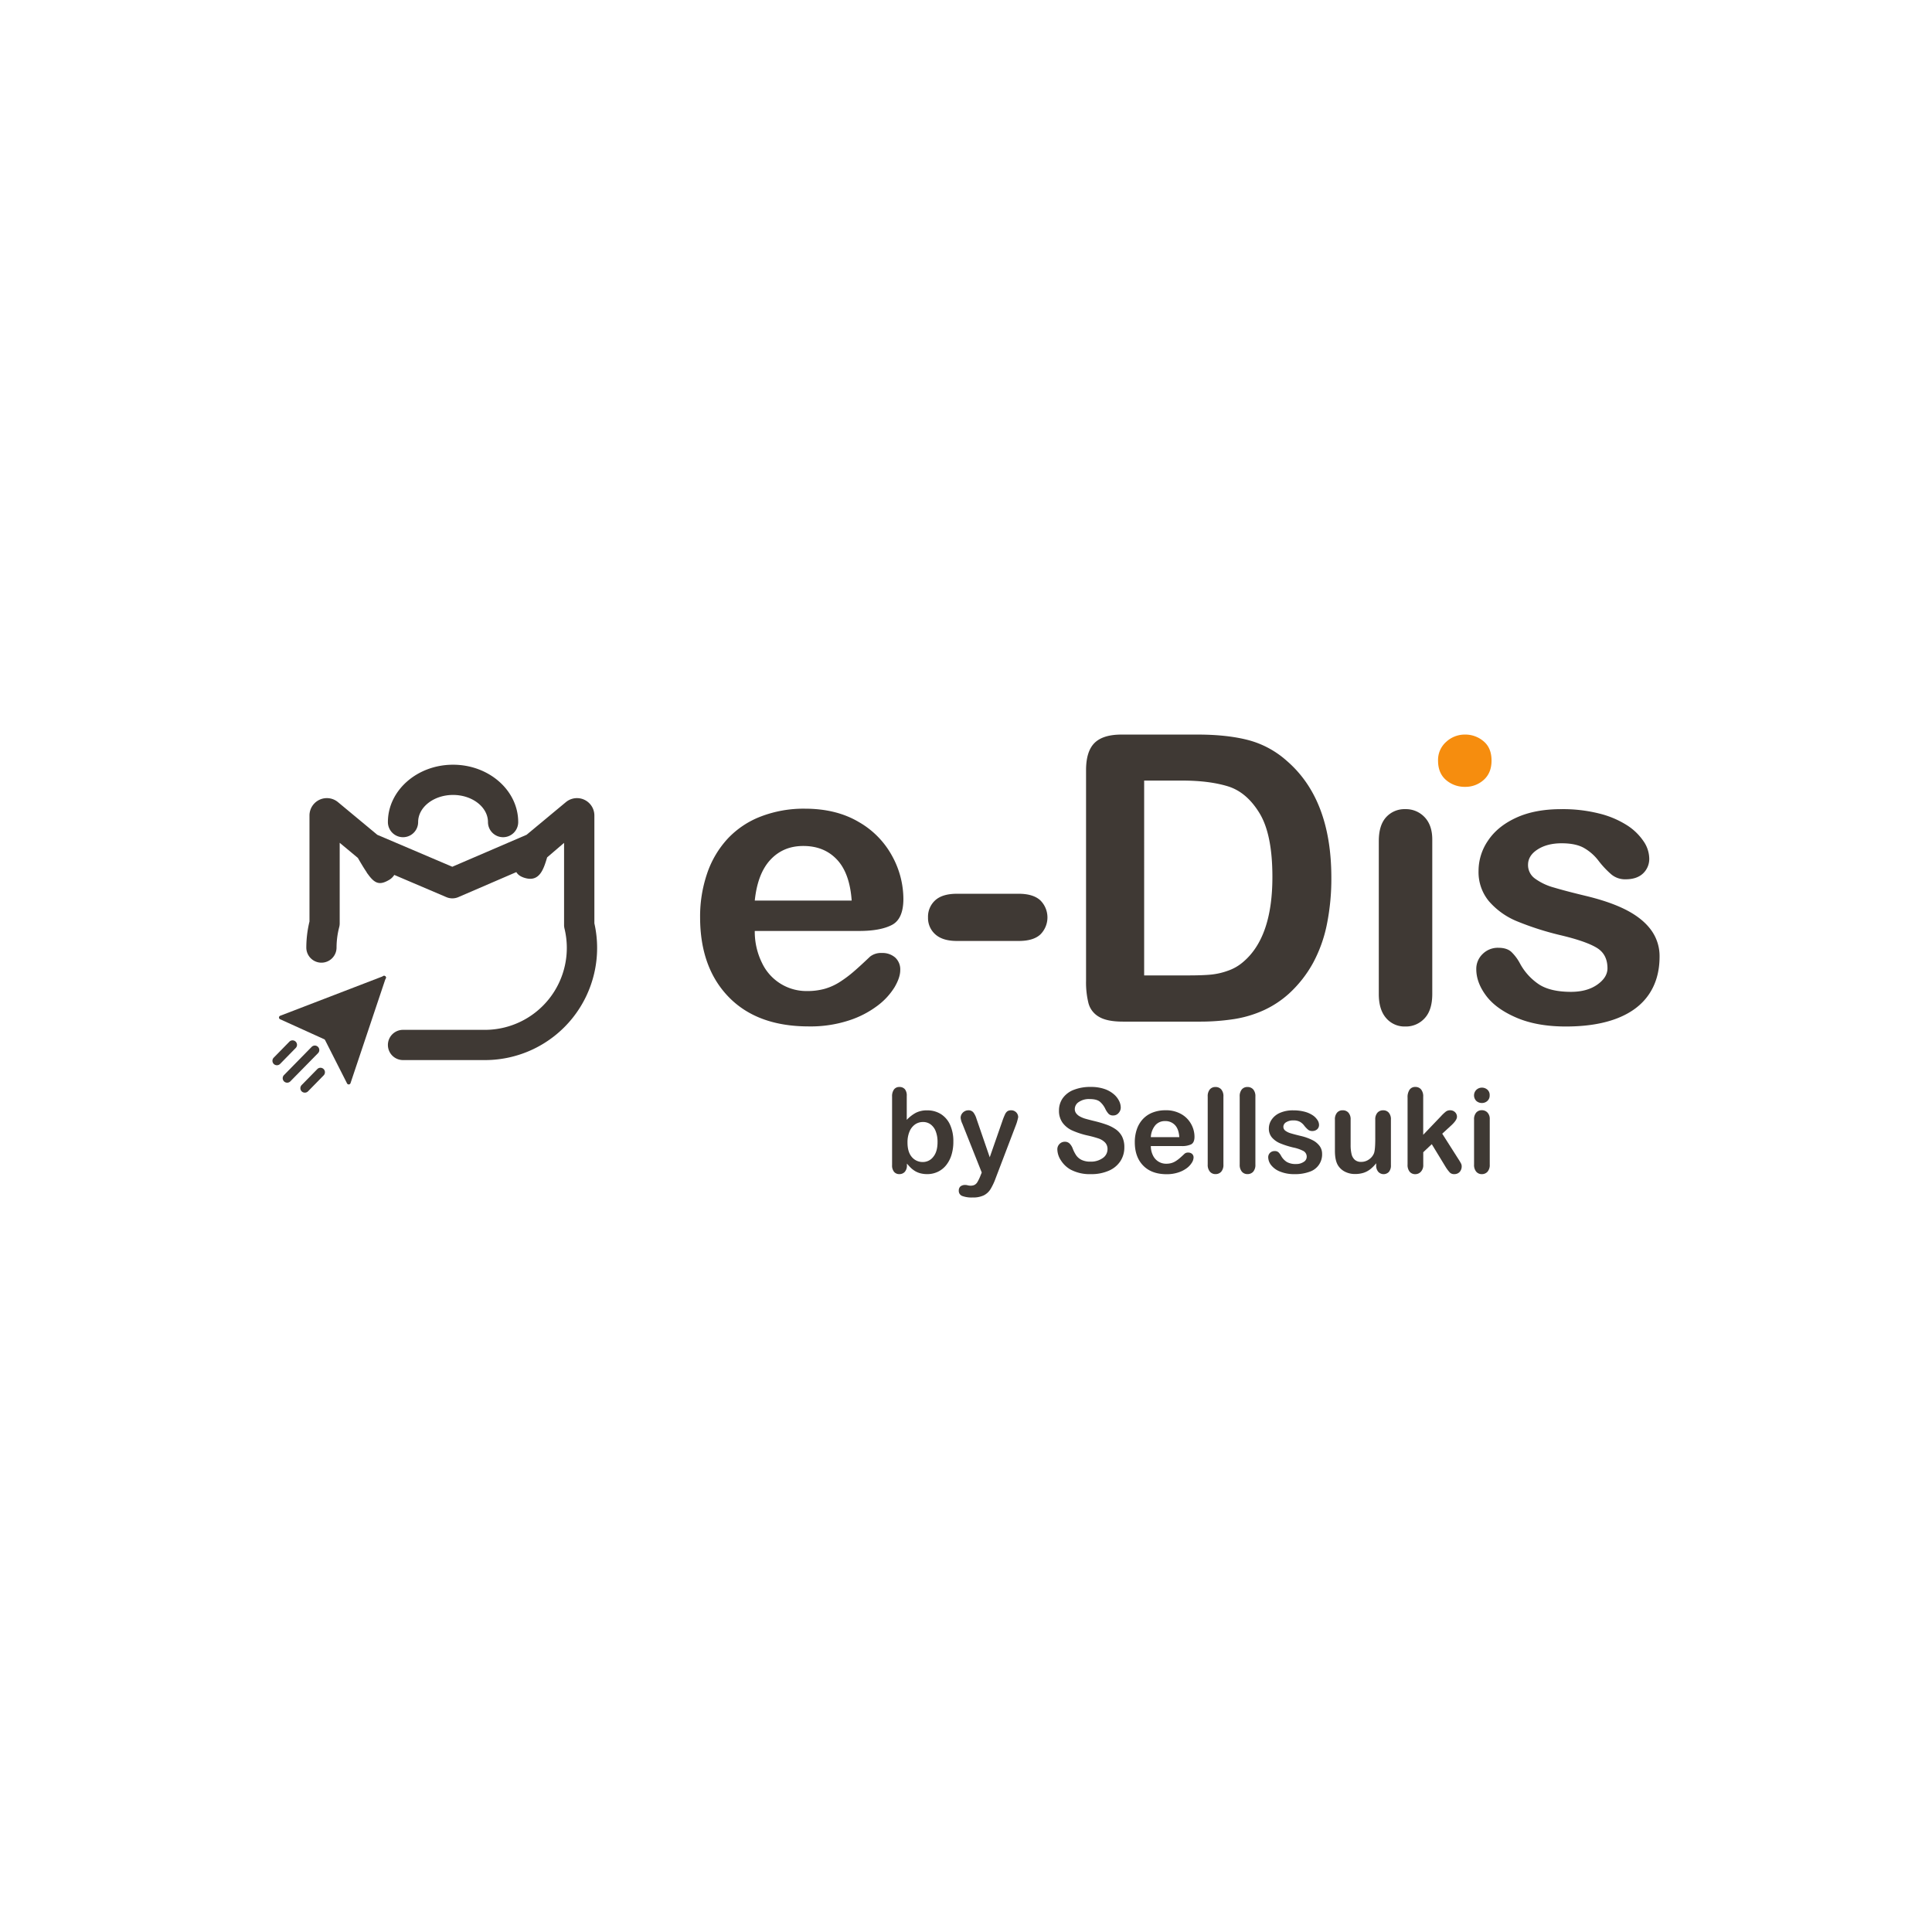<svg id="Layer_1" data-name="Layer 1" xmlns="http://www.w3.org/2000/svg" viewBox="0 0 1080 1080"><defs><style>.cls-1{fill:#3f3934;}.cls-2{fill:#f68d0e;}</style></defs><title>รวมโลโก้ทำเป็นSVG</title><path class="cls-1" d="M270.86,592.59H225.29a8.45,8.45,0,0,1,0-16.9h45.57a45.8,45.8,0,0,0,44.69-56.64,8.52,8.52,0,0,1-.23-1.95V471.17l-9.46,8.1c-1.95,6.48-4.19,13.81-12.23,11.57-2.54-.7-4.12-1.82-5-3.33l-32.44,14a8.48,8.48,0,0,1-6.65,0l-29.13-12.42a8.6,8.6,0,0,1-3.28,3c-5.09,2.89-7.83,1.77-11.73-3.81l-.1,0c-.08-.17-.23-.45-.42-.81-1.41-2.08-3-4.71-4.84-7.9l-10.15-8.44v45a8.22,8.22,0,0,1-.26,2.1,46.15,46.15,0,0,0-1.5,11.46,8.45,8.45,0,0,1-16.9,0A62.36,62.36,0,0,1,173,515.12V455.9a9.72,9.72,0,0,1,15.91-7.52l22,18.28,41.93,17.86,41.5-17.86,22-18.27a9.72,9.72,0,0,1,15.92,7.51v60.24a62.68,62.68,0,0,1-61.36,76.45Z"/><path class="cls-1" d="M281.23,468a8.45,8.45,0,0,1-8.45-8.45c0-8.36-8.76-15.17-19.52-15.17s-19.52,6.81-19.52,15.17a8.45,8.45,0,0,1-16.9,0c0-17.68,16.34-32.07,36.42-32.07s36.42,14.39,36.42,32.07A8.45,8.45,0,0,1,281.23,468Z"/><path class="cls-1" d="M184,582.2l-27.42-12.44a1.05,1.05,0,0,1,.05-1.94l57.7-22.18a1,1,0,0,1,1.39,1.24"/><path class="cls-1" d="M180.38,578.78,194,605.64a1.06,1.06,0,0,0,1.94-.14l19.64-58.61a1,1,0,0,0-1.3-1.34"/><path class="cls-1" d="M154.78,595.47a2.48,2.48,0,0,1-1.75-.71,2.51,2.51,0,0,1,0-3.54l8.82-9a2.5,2.5,0,0,1,3.56,3.5l-8.81,9A2.5,2.5,0,0,1,154.78,595.47Z"/><path class="cls-1" d="M160.53,605.23a2.5,2.5,0,0,1-1.78-4.25l15.48-15.78a2.5,2.5,0,0,1,3.57,3.5l-15.49,15.78A2.49,2.49,0,0,1,160.53,605.23Z"/><path class="cls-1" d="M170.39,610.79a2.48,2.48,0,0,1-1.75-.71,2.51,2.51,0,0,1,0-3.54l8.82-9a2.5,2.5,0,0,1,3.56,3.5l-8.81,9A2.5,2.5,0,0,1,170.39,610.79Z"/><path class="cls-1" d="M506.88,612.63V626a20.54,20.54,0,0,1,5.06-3.93,13.42,13.42,0,0,1,6.36-1.37A14.11,14.11,0,0,1,526,622.8a13.72,13.72,0,0,1,5.11,6,22.17,22.17,0,0,1,1.82,9.34,24.91,24.91,0,0,1-1,7.32,17.18,17.18,0,0,1-2.94,5.77,13.18,13.18,0,0,1-4.68,3.78,13.67,13.67,0,0,1-6.06,1.33,14.62,14.62,0,0,1-3.81-.48,11.35,11.35,0,0,1-3-1.27,14.8,14.8,0,0,1-2.13-1.62c-.59-.56-1.37-1.4-2.34-2.51v.87a5.3,5.3,0,0,1-1.18,3.74,4,4,0,0,1-3,1.27,3.74,3.74,0,0,1-3-1.27,5.53,5.53,0,0,1-1.11-3.74V613a6.41,6.41,0,0,1,1.08-4,3.62,3.62,0,0,1,3-1.37,3.85,3.85,0,0,1,3.12,1.3A5.63,5.63,0,0,1,506.88,612.63Zm.42,26.07q0,5.24,2.4,8.06a7.85,7.85,0,0,0,6.28,2.81,7.22,7.22,0,0,0,5.71-2.88q2.4-2.88,2.4-8.24a16,16,0,0,0-1-6,8.64,8.64,0,0,0-2.83-3.88,7,7,0,0,0-4.28-1.36,7.59,7.59,0,0,0-4.46,1.36,9.08,9.08,0,0,0-3.09,3.95A15.4,15.4,0,0,0,507.3,638.7Z"/><path class="cls-1" d="M548,657.44l.8-2L538,628.28a10.31,10.31,0,0,1-1-3.4,4,4,0,0,1,.58-2.09,4.38,4.38,0,0,1,1.59-1.55,4.27,4.27,0,0,1,2.11-.58,3.46,3.46,0,0,1,2.86,1.21,11.13,11.13,0,0,1,1.7,3.46l7.43,21.6,7-20.09a35.19,35.19,0,0,1,1.51-3.83,4.51,4.51,0,0,1,1.43-1.86,4,4,0,0,1,2.14-.49,3.78,3.78,0,0,1,1.92.54,3.72,3.72,0,0,1,1.41,1.43,3.87,3.87,0,0,1,.5,1.89q-.13.62-.42,1.74a23.78,23.78,0,0,1-.71,2.28l-11.44,30a34.92,34.92,0,0,1-2.9,6.2,9.57,9.57,0,0,1-3.74,3.46,13.86,13.86,0,0,1-6.29,1.2,15.16,15.16,0,0,1-5.78-.84,3,3,0,0,1-1.93-3,3,3,0,0,1,.91-2.33,4,4,0,0,1,2.72-.82,4.94,4.94,0,0,1,1.38.19,6.57,6.57,0,0,0,1.45.2,5.08,5.08,0,0,0,2.38-.46,4.19,4.19,0,0,0,1.56-1.55A24,24,0,0,0,548,657.44Z"/><path class="cls-1" d="M628.51,641.4a13.9,13.9,0,0,1-2.2,7.68,14.56,14.56,0,0,1-6.45,5.34,24.09,24.09,0,0,1-10.07,1.93,22.6,22.6,0,0,1-11.5-2.64,15.25,15.25,0,0,1-5.23-5.06,11.48,11.48,0,0,1-2-6.16,4.14,4.14,0,0,1,1.21-3,4.08,4.08,0,0,1,3.07-1.24,3.61,3.61,0,0,1,2.56,1,7.63,7.63,0,0,1,1.78,2.86,19.55,19.55,0,0,0,1.94,3.76,7.88,7.88,0,0,0,2.94,2.49,11,11,0,0,0,5,1,11.26,11.26,0,0,0,6.89-2,6,6,0,0,0,2.66-4.94,5.22,5.22,0,0,0-1.43-3.81,9.29,9.29,0,0,0-3.7-2.23,59.4,59.4,0,0,0-6.06-1.64,45.56,45.56,0,0,1-8.5-2.78,13.8,13.8,0,0,1-5.44-4.34,11.29,11.29,0,0,1-2-6.84,11.78,11.78,0,0,1,2.12-6.91,13.46,13.46,0,0,1,6.14-4.64,25.08,25.08,0,0,1,9.46-1.63,23.29,23.29,0,0,1,7.5,1.08,15.79,15.79,0,0,1,5.26,2.86,11.79,11.79,0,0,1,3.05,3.75,8.52,8.52,0,0,1,1,3.82,4.49,4.49,0,0,1-1.21,3.07,3.83,3.83,0,0,1-3,1.37,3.46,3.46,0,0,1-2.5-.82,11.26,11.26,0,0,1-1.84-2.68,12.27,12.27,0,0,0-3.09-4.17q-1.8-1.5-5.79-1.5a10,10,0,0,0-6,1.63,4.71,4.71,0,0,0-2.26,3.91,3.91,3.91,0,0,0,.77,2.44,6.48,6.48,0,0,0,2.12,1.77,14.62,14.62,0,0,0,2.73,1.16c.92.27,2.44.68,4.57,1.21q4,.94,7.21,2.06a22.23,22.23,0,0,1,5.5,2.74,11.34,11.34,0,0,1,3.54,4.06A13.12,13.12,0,0,1,628.51,641.4Z"/><path class="cls-1" d="M660.5,640.66H643.32a11.73,11.73,0,0,0,1.21,5.27,8.08,8.08,0,0,0,7.41,4.6,10.41,10.41,0,0,0,2.88-.37,9.23,9.23,0,0,0,2.52-1.16,17.85,17.85,0,0,0,2.25-1.69c.69-.59,1.58-1.41,2.67-2.44a2.91,2.91,0,0,1,1.93-.57,3.2,3.2,0,0,1,2.19.73,2.66,2.66,0,0,1,.83,2.1,5.72,5.72,0,0,1-.93,2.77,11,11,0,0,1-2.81,3.06,16.14,16.14,0,0,1-4.73,2.43,20.46,20.46,0,0,1-6.54,1q-8.46,0-13.15-4.82t-4.69-13.08a21.92,21.92,0,0,1,1.15-7.23,16,16,0,0,1,3.38-5.7,14.66,14.66,0,0,1,5.46-3.65,19.6,19.6,0,0,1,7.21-1.27,17.11,17.11,0,0,1,8.82,2.17,14.26,14.26,0,0,1,5.51,5.61,14.66,14.66,0,0,1,1.84,7c0,2.21-.64,3.64-1.9,4.29A11.84,11.84,0,0,1,660.5,640.66Zm-17.18-5h15.92c-.21-3-1-5.25-2.43-6.74a7.28,7.28,0,0,0-5.54-2.23,7,7,0,0,0-5.39,2.27A11.28,11.28,0,0,0,643.32,635.68Z"/><path class="cls-1" d="M675.12,651V613a5.91,5.91,0,0,1,1.17-4,4,4,0,0,1,3.17-1.36,4.17,4.17,0,0,1,3.22,1.34,5.77,5.77,0,0,1,1.22,4V651a5.73,5.73,0,0,1-1.24,4,4.15,4.15,0,0,1-3.2,1.33,4,4,0,0,1-3.13-1.38A5.81,5.81,0,0,1,675.12,651Z"/><path class="cls-1" d="M693,651V613a5.91,5.91,0,0,1,1.17-4,4,4,0,0,1,3.17-1.36,4.14,4.14,0,0,1,3.21,1.34,5.77,5.77,0,0,1,1.22,4V651a5.73,5.73,0,0,1-1.23,4,4.18,4.18,0,0,1-3.2,1.33,4,4,0,0,1-3.14-1.38A5.86,5.86,0,0,1,693,651Z"/><path class="cls-1" d="M739.06,644.87a10.15,10.15,0,0,1-7,10.15,23.35,23.35,0,0,1-8.4,1.33,20.67,20.67,0,0,1-8.11-1.44,11.8,11.8,0,0,1-5-3.62,7.31,7.31,0,0,1-1.61-4.36,3.38,3.38,0,0,1,1-2.47,3.53,3.53,0,0,1,2.61-1,3,3,0,0,1,2.12.67,7.82,7.82,0,0,1,1.42,1.9,9.64,9.64,0,0,0,3.22,3.5,9.79,9.79,0,0,0,5.13,1.16,7.38,7.38,0,0,0,4.33-1.18,3.29,3.29,0,0,0,1.68-2.68,3.63,3.63,0,0,0-1.75-3.37,21.67,21.67,0,0,0-5.77-2,48.65,48.65,0,0,1-7.38-2.36,12.4,12.4,0,0,1-4.55-3.26,7.53,7.53,0,0,1-1.7-5,8.72,8.72,0,0,1,1.58-5,10.73,10.73,0,0,1,4.64-3.75,17.85,17.85,0,0,1,7.41-1.4,24.38,24.38,0,0,1,6.12.71,15.1,15.1,0,0,1,4.54,1.9,9.23,9.23,0,0,1,2.76,2.64,5.07,5.07,0,0,1,1,2.83,3.28,3.28,0,0,1-1,2.47,4,4,0,0,1-2.88,1,3.52,3.52,0,0,1-2.3-.78,15.21,15.21,0,0,1-2.17-2.31,7.77,7.77,0,0,0-2.34-2.06,7.36,7.36,0,0,0-3.67-.77,7.19,7.19,0,0,0-4,1,3,3,0,0,0-1.58,2.53,2.73,2.73,0,0,0,1.16,2.26,9.45,9.45,0,0,0,3.12,1.46q1.95.59,5.4,1.42a29.29,29.29,0,0,1,6.67,2.38,11.15,11.15,0,0,1,3.92,3.26A7.23,7.23,0,0,1,739.06,644.87Z"/><path class="cls-1" d="M769.29,651.4v-1.13a19.52,19.52,0,0,1-3.32,3.35,12.14,12.14,0,0,1-3.79,2,15.62,15.62,0,0,1-4.69.66,12.17,12.17,0,0,1-5.71-1.32,9.73,9.73,0,0,1-3.91-3.63q-1.64-2.8-1.64-8V625.91a5.63,5.63,0,0,1,1.2-3.94,4,4,0,0,1,3.14-1.31,4.15,4.15,0,0,1,3.22,1.33,5.53,5.53,0,0,1,1.22,3.92V640a21.81,21.81,0,0,0,.51,5.12,6.12,6.12,0,0,0,1.86,3.25A5.26,5.26,0,0,0,761,649.5a7.36,7.36,0,0,0,4.18-1.32,7.6,7.6,0,0,0,2.86-3.44c.5-1.24.74-4,.74-8.16V625.91A5.58,5.58,0,0,1,770,622a4.13,4.13,0,0,1,3.19-1.33,4,4,0,0,1,3.14,1.31,5.63,5.63,0,0,1,1.2,3.94v25.43a5.44,5.44,0,0,1-1.14,3.76,4.07,4.07,0,0,1-5.92-.05A5.27,5.27,0,0,1,769.29,651.4Z"/><path class="cls-1" d="M808.12,652.33l-7.75-12.73-4.76,4.5v7a5.35,5.35,0,0,1-1.33,3.9,4.18,4.18,0,0,1-3.07,1.37A4,4,0,0,1,788,655a6,6,0,0,1-1.16-4V613.59a7.36,7.36,0,0,1,1.13-4.45,3.73,3.73,0,0,1,3.21-1.53,4,4,0,0,1,3.21,1.39,6.06,6.06,0,0,1,1.19,4.08v21.28L805.49,624a23.29,23.29,0,0,1,2.79-2.64,3.9,3.9,0,0,1,2.35-.71,3.83,3.83,0,0,1,2.73,1.05,3.47,3.47,0,0,1,1.09,2.62c0,1.28-1.18,3-3.57,5.14l-4.66,4.28,9,14.15c.67,1,1.15,1.84,1.43,2.39a3.25,3.25,0,0,1,.44,1.56,4.63,4.63,0,0,1-1.14,3.3,4,4,0,0,1-3,1.2,3.32,3.32,0,0,1-2.47-.87A20.76,20.76,0,0,1,808.12,652.33Z"/><path class="cls-1" d="M828.44,616.58a4.62,4.62,0,0,1-3.13-1.12,4.37,4.37,0,0,1,0-6.25,4.45,4.45,0,0,1,3.1-1.21,4.58,4.58,0,0,1,3,1.09,3.9,3.9,0,0,1,1.32,3.19,4,4,0,0,1-1.29,3.16A4.43,4.43,0,0,1,828.44,616.58Zm4.34,9.07V651a5.7,5.7,0,0,1-1.25,4,4.16,4.16,0,0,1-3.18,1.35,4,4,0,0,1-3.14-1.38,5.86,5.86,0,0,1-1.2-4v-25.1a5.62,5.62,0,0,1,1.2-3.92,4,4,0,0,1,3.14-1.33,4.18,4.18,0,0,1,3.18,1.33A5.11,5.11,0,0,1,832.78,625.65Z"/><path class="cls-1" d="M480.37,520.41H421.92a39.44,39.44,0,0,0,4.11,18A27.45,27.45,0,0,0,451.25,554a35.79,35.79,0,0,0,9.8-1.26,31.85,31.85,0,0,0,8.59-3.93,67.9,67.9,0,0,0,7.67-5.76q3.49-3,9.08-8.32a9.87,9.87,0,0,1,6.57-2,10.77,10.77,0,0,1,7.44,2.52,9,9,0,0,1,2.84,7.11q0,4.05-3.16,9.47a37.68,37.68,0,0,1-9.59,10.39,54,54,0,0,1-16.08,8.26,69.09,69.09,0,0,1-22.28,3.29q-28.8,0-44.77-16.42t-16-44.55a74.25,74.25,0,0,1,3.94-24.57,54.28,54.28,0,0,1,11.5-19.43,49.83,49.83,0,0,1,18.6-12.41,66.63,66.63,0,0,1,24.52-4.33q17.52,0,30.05,7.39a48.56,48.56,0,0,1,18.76,19.1A50.09,50.09,0,0,1,505,502.46q0,11.28-6.46,14.61T480.37,520.41Zm-58.45-17h54.17q-1.08-15.33-8.26-22.93T449,472.91q-11.16,0-18.34,7.71T421.92,503.44Z"/><path class="cls-1" d="M569.47,526H534.88q-7.89,0-12-3.66a12.15,12.15,0,0,1-4.11-9.48,12.37,12.37,0,0,1,4-9.57q4-3.66,12.09-3.67h34.59c5.39,0,9.43,1.23,12.09,3.67a13.44,13.44,0,0,1,.06,19.05C579,524.77,575,526,569.47,526Z"/><path class="cls-1" d="M627,410.63h42.36q16.54,0,28.35,3.06a52.22,52.22,0,0,1,21.46,11.5q25,21.45,25.06,65.23a128.67,128.67,0,0,1-2.51,26.38A77.52,77.52,0,0,1,734,538.3a67,67,0,0,1-13.46,17.14,55.61,55.61,0,0,1-14.12,9.3,64.12,64.12,0,0,1-16.47,4.92,125.29,125.29,0,0,1-19.87,1.43H627.69q-8.87,0-13.35-2.69a12.44,12.44,0,0,1-5.86-7.54,48.16,48.16,0,0,1-1.37-12.65V430.54q0-10.5,4.72-15.21C615,412.19,620,410.63,627,410.63Zm12.59,25.72V545.26h24.63q8.1,0,12.7-.45a39,39,0,0,0,9.52-2.18,25.72,25.72,0,0,0,8.53-4.92q16.32-13.82,16.31-47.51,0-23.76-7.17-35.57t-17.67-15.06q-10.51-3.21-25.4-3.22Z"/><path class="cls-2" d="M819,439.85A15.81,15.81,0,0,1,808.31,436q-4.44-3.84-4.43-10.84a13.46,13.46,0,0,1,4.54-10.45A15.24,15.24,0,0,1,819,410.63a15.68,15.68,0,0,1,10.29,3.72q4.5,3.72,4.49,10.84c0,4.6-1.47,8.19-4.38,10.78A15.15,15.15,0,0,1,819,439.85Z"/><path class="cls-1" d="M800.65,469.3v86.35q0,9-4.28,13.58a14.13,14.13,0,0,1-10.83,4.59,13.5,13.5,0,0,1-10.68-4.7q-4.11-4.71-4.1-13.47V470.17c0-5.92,1.36-10.36,4.1-13.36a13.82,13.82,0,0,1,10.68-4.49,14.29,14.29,0,0,1,10.83,4.49Q800.65,461.31,800.65,469.3Z"/><path class="cls-1" d="M927.71,534.74q0,12.38-6,21.18t-17.78,13.36q-11.77,4.54-28.62,4.54-16.1,0-27.58-4.92c-7.67-3.29-13.32-7.38-17-12.32s-5.48-9.87-5.48-14.83a11.48,11.48,0,0,1,3.51-8.42,12,12,0,0,1,8.87-3.51c3.13,0,5.54.77,7.21,2.29a25.48,25.48,0,0,1,4.83,6.46,32.6,32.6,0,0,0,11,11.95q6.39,3.91,17.45,3.93,9,0,14.72-4t5.75-9.14c0-5.25-2-9.07-6-11.49s-10.53-4.7-19.66-6.9a163.85,163.85,0,0,1-25.11-8,41.59,41.59,0,0,1-15.49-11.12,25.45,25.45,0,0,1-5.81-17,29.9,29.9,0,0,1,5.37-17q5.37-8,15.82-12.76T873,452.32a82.65,82.65,0,0,1,20.86,2.42,52.13,52.13,0,0,1,15.43,6.45,31.67,31.67,0,0,1,9.41,9,17.52,17.52,0,0,1,3.24,9.63,11.12,11.12,0,0,1-3.45,8.42q-3.47,3.3-9.8,3.29a11.93,11.93,0,0,1-7.82-2.63,51,51,0,0,1-7.39-7.87,27,27,0,0,0-8-7q-4.59-2.62-12.49-2.63-8.09,0-13.46,3.45c-3.58,2.29-5.35,5.17-5.35,8.59a9.28,9.28,0,0,0,3.93,7.72,32.53,32.53,0,0,0,10.62,5q6.67,2,18.39,4.81,13.89,3.4,22.7,8.1t13.36,11.11A24.62,24.62,0,0,1,927.71,534.74Z"/></svg>